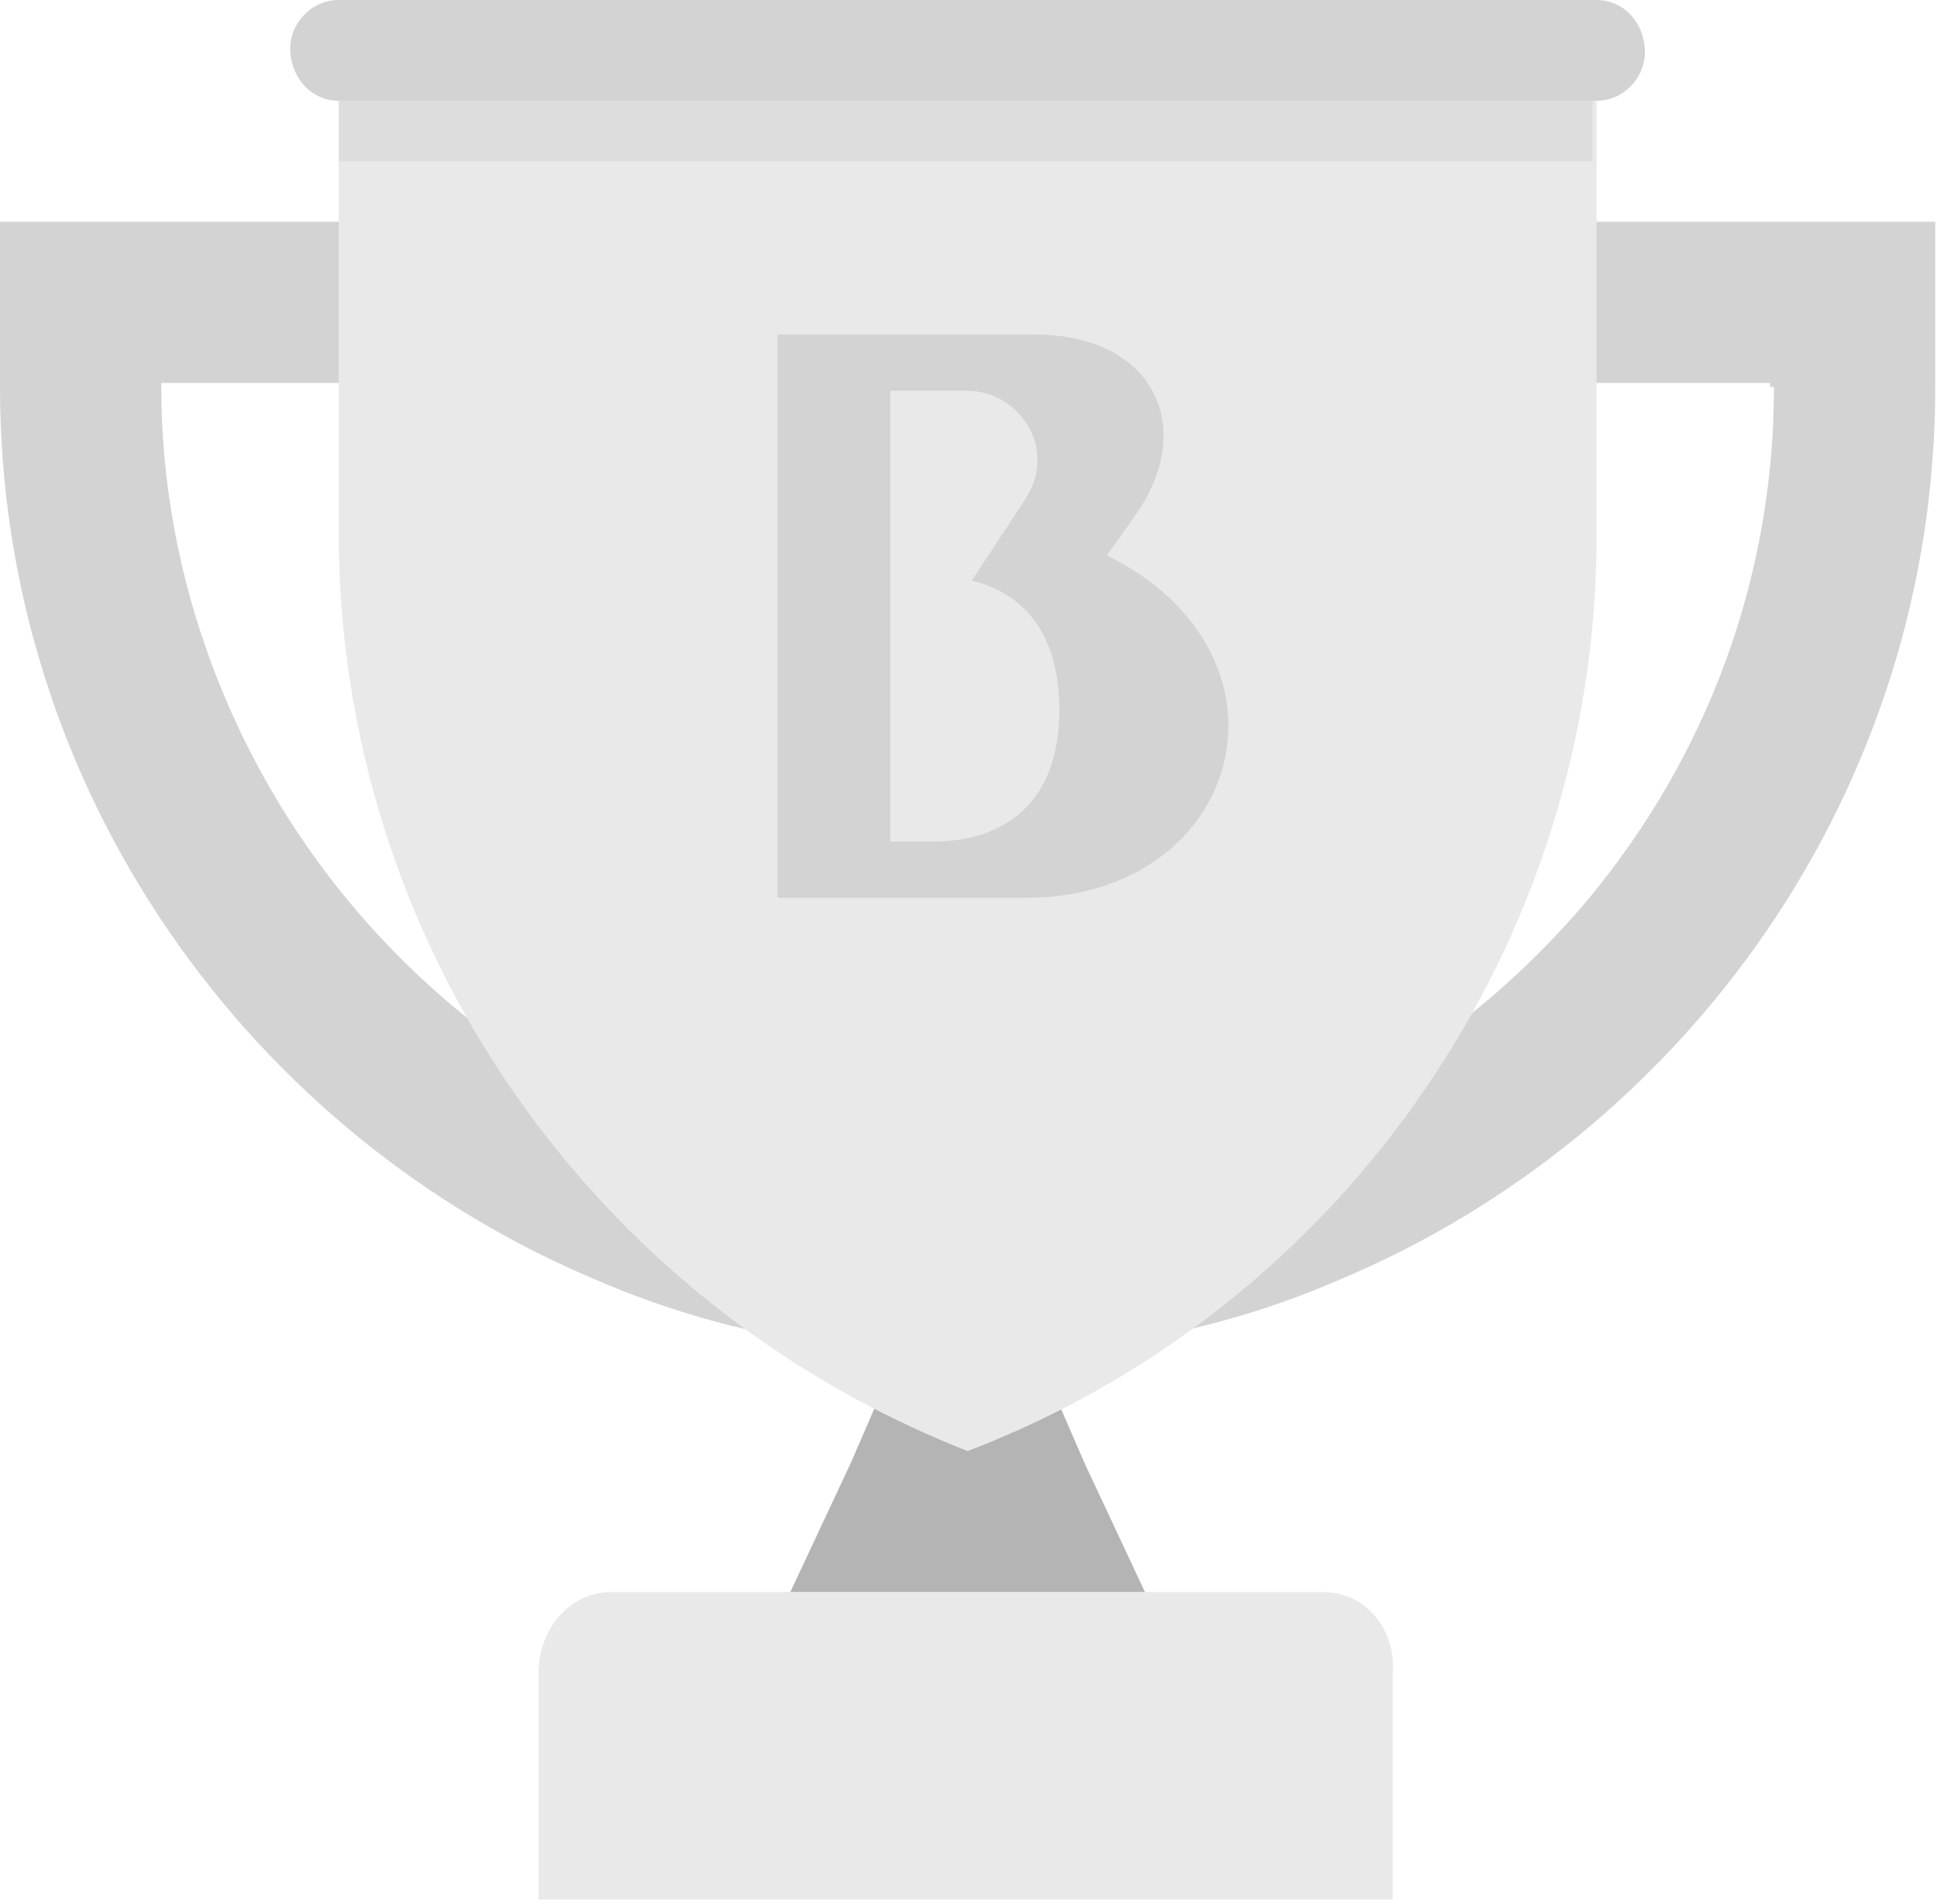 <svg xmlns="http://www.w3.org/2000/svg" width="60" height="59"><g fill="none" fillRule="evenodd"><path fill="#B4B4B4" fillRule="nonzero" d="M35.468 49.331h-10.99l1.873-3.997 1.624-3.746h3.996l1.624 3.746z"/><path fill="#E9E9E9" fillRule="nonzero" d="M41.038 49.33H18.896c-1.218 0-2.215 1.125-2.215 2.499v7.026h26.46V51.83c.11-1.374-.886-2.498-2.103-2.498z"/><path fill="#D3D3D3" fillRule="nonzero" d="M0 6.869v5.12c0 12.49 7.743 23.23 18.608 27.726 3.497 1.498 7.369 2.247 11.365 2.247 3.997 0 7.868-.749 11.365-2.247 10.865-4.496 18.608-15.237 18.608-27.726V6.87H0zm54.95 5.12c0 5.995-2.122 11.49-5.744 15.861-4.62 5.495-11.49 9.117-19.233 9.117S15.361 33.47 10.74 27.85c-3.496-4.246-5.744-9.866-5.744-15.86v-.126h49.83v.125h.125zM49.456 0H10.49c-.875 0-1.5.75-1.5 1.499 0 .874.625 1.623 1.5 1.623h38.965c.874 0 1.498-.749 1.498-1.498C50.954.749 50.33 0 49.456 0z"/><path fill="#E9E9E9" fillRule="nonzero" d="M49.456 3.122V16.61c0 12.489-7.743 23.854-19.483 28.35-11.74-4.621-19.482-15.861-19.482-28.475V3.122h38.965z"/><path fill="#C2C2C2" fillRule="nonzero" d="M10.491 3.122h38.84v1.873h-38.84z" opacity=".312"/><path fill="#D3D3D3" d="M24.087 27.818V10.364h7.955c3.728 0 5.028 2.902 3.14 5.58l-.893 1.265c6.256 3.102 4.222 10.61-2.527 10.61h-7.675zm7.57-12.194c.395-.592.478-.965.478-1.38 0-1.16-1.004-2.135-2.16-2.135h-2.398v13.964h1.328c2.223 0 3.909-1.219 3.909-4.074 0-2.355-1.088-3.612-2.715-4.011l1.558-2.364z"/></g></svg>